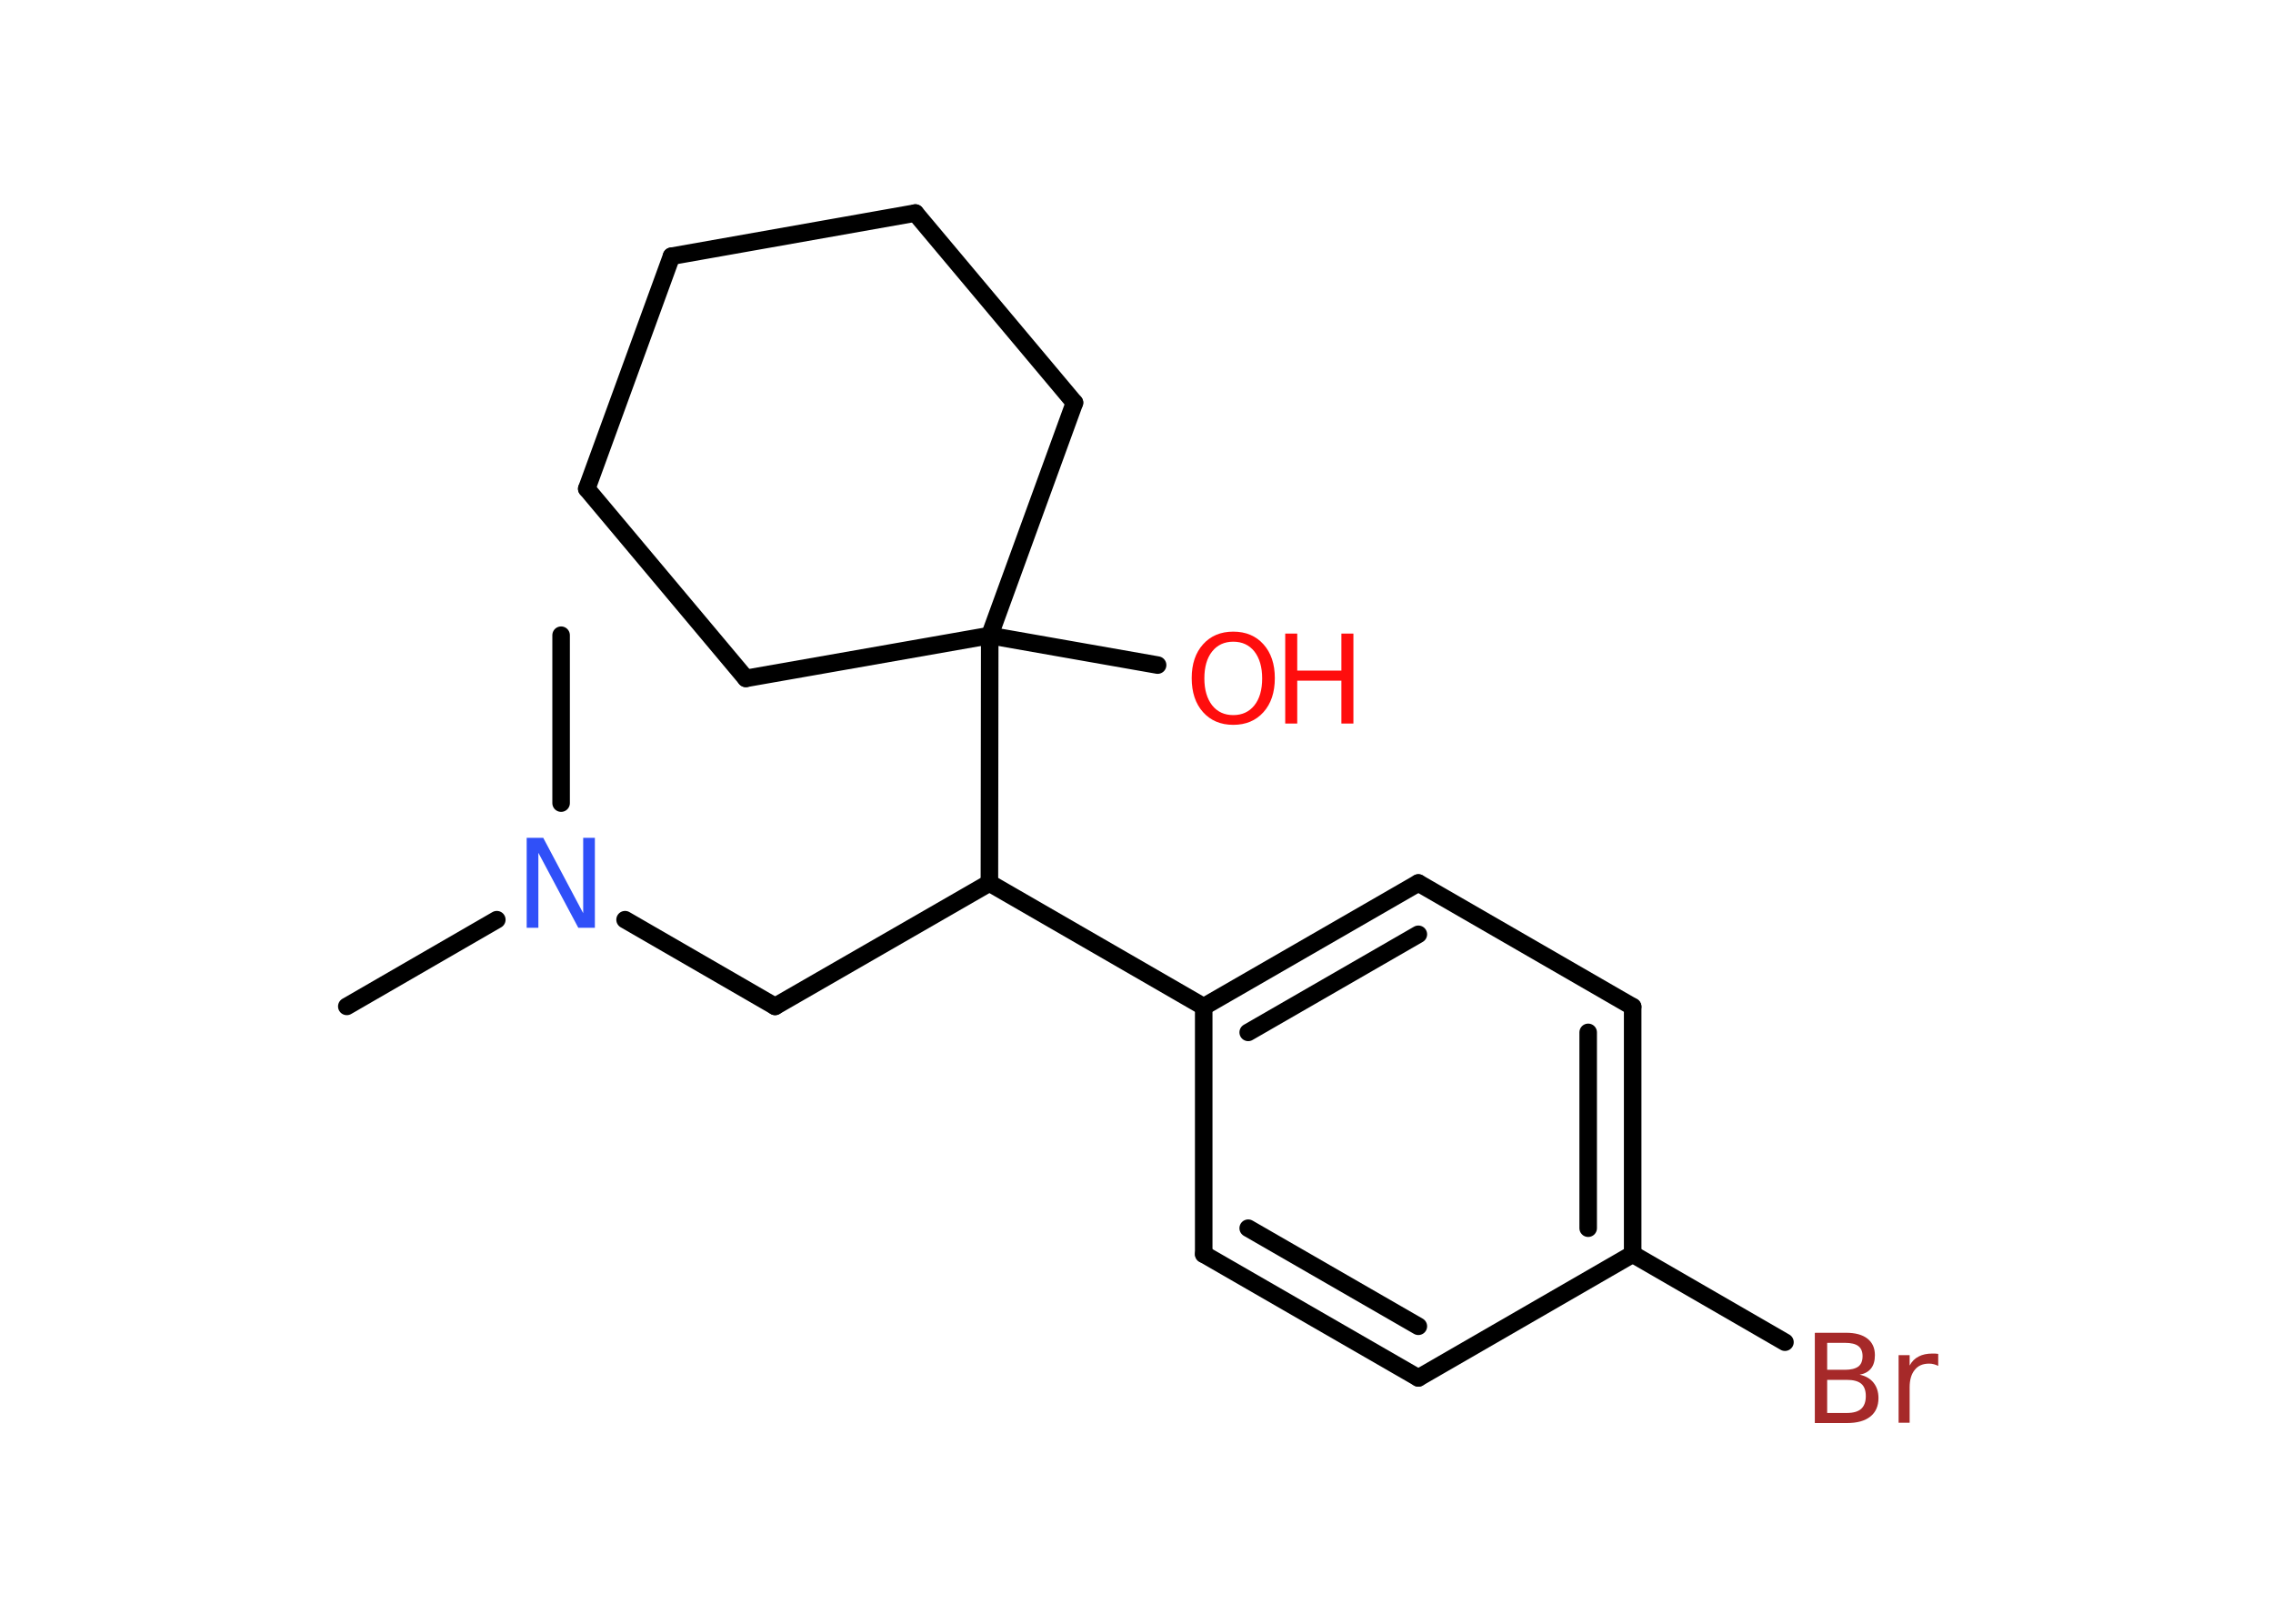 <?xml version='1.0' encoding='UTF-8'?>
<!DOCTYPE svg PUBLIC "-//W3C//DTD SVG 1.1//EN" "http://www.w3.org/Graphics/SVG/1.1/DTD/svg11.dtd">
<svg version='1.2' xmlns='http://www.w3.org/2000/svg' xmlns:xlink='http://www.w3.org/1999/xlink' width='70.0mm' height='50.0mm' viewBox='0 0 70.0 50.0'>
  <desc>Generated by the Chemistry Development Kit (http://github.com/cdk)</desc>
  <g stroke-linecap='round' stroke-linejoin='round' stroke='#000000' stroke-width='.54' fill='#FF0D0D'>
    <rect x='.0' y='.0' width='70.0' height='50.0' fill='#FFFFFF' stroke='none'/>
    <g id='mol1' class='mol'>
      <line id='mol1bnd1' class='bond' x1='10.68' y1='30.99' x2='15.3' y2='28.32'/>
      <line id='mol1bnd2' class='bond' x1='17.28' y1='24.73' x2='17.28' y2='19.56'/>
      <line id='mol1bnd3' class='bond' x1='19.25' y1='28.32' x2='23.87' y2='30.99'/>
      <line id='mol1bnd4' class='bond' x1='23.87' y1='30.99' x2='30.47' y2='27.19'/>
      <line id='mol1bnd5' class='bond' x1='30.47' y1='27.19' x2='37.07' y2='31.0'/>
      <g id='mol1bnd6' class='bond'>
        <line x1='43.68' y1='27.19' x2='37.07' y2='31.0'/>
        <line x1='43.68' y1='28.77' x2='38.44' y2='31.79'/>
      </g>
      <line id='mol1bnd7' class='bond' x1='43.68' y1='27.19' x2='50.28' y2='31.0'/>
      <g id='mol1bnd8' class='bond'>
        <line x1='50.28' y1='38.62' x2='50.28' y2='31.0'/>
        <line x1='48.91' y1='37.82' x2='48.91' y2='31.79'/>
      </g>
      <line id='mol1bnd9' class='bond' x1='50.28' y1='38.62' x2='54.97' y2='41.33'/>
      <line id='mol1bnd10' class='bond' x1='50.28' y1='38.62' x2='43.68' y2='42.43'/>
      <g id='mol1bnd11' class='bond'>
        <line x1='37.07' y1='38.62' x2='43.68' y2='42.43'/>
        <line x1='38.44' y1='37.82' x2='43.68' y2='40.84'/>
      </g>
      <line id='mol1bnd12' class='bond' x1='37.07' y1='31.0' x2='37.07' y2='38.62'/>
      <line id='mol1bnd13' class='bond' x1='30.47' y1='27.19' x2='30.48' y2='19.57'/>
      <line id='mol1bnd14' class='bond' x1='30.48' y1='19.57' x2='35.65' y2='20.48'/>
      <line id='mol1bnd15' class='bond' x1='30.48' y1='19.57' x2='33.09' y2='12.4'/>
      <line id='mol1bnd16' class='bond' x1='33.09' y1='12.4' x2='28.19' y2='6.56'/>
      <line id='mol1bnd17' class='bond' x1='28.19' y1='6.56' x2='20.68' y2='7.89'/>
      <line id='mol1bnd18' class='bond' x1='20.68' y1='7.89' x2='18.07' y2='15.05'/>
      <line id='mol1bnd19' class='bond' x1='18.07' y1='15.05' x2='22.97' y2='20.89'/>
      <line id='mol1bnd20' class='bond' x1='30.48' y1='19.57' x2='22.97' y2='20.89'/>
      <path id='mol1atm2' class='atom' d='M16.23 25.8h.5l1.23 2.32v-2.32h.36v2.77h-.51l-1.23 -2.31v2.31h-.36v-2.77z' stroke='none' fill='#3050F8'/>
      <path id='mol1atm10' class='atom' d='M56.27 42.49v1.02h.6q.31 .0 .45 -.13q.14 -.13 .14 -.39q.0 -.26 -.14 -.38q-.14 -.12 -.45 -.12h-.6zM56.27 41.35v.83h.55q.27 .0 .41 -.1q.13 -.1 .13 -.32q.0 -.21 -.13 -.31q-.13 -.1 -.41 -.1h-.55zM55.9 41.04h.95q.43 .0 .66 .18q.23 .18 .23 .51q.0 .26 -.12 .41q-.12 .15 -.35 .19q.28 .06 .43 .25q.15 .19 .15 .47q.0 .37 -.25 .57q-.25 .2 -.72 .2h-.99v-2.77zM59.69 42.06q-.06 -.03 -.13 -.05q-.07 -.02 -.15 -.02q-.29 .0 -.44 .19q-.16 .19 -.16 .54v1.09h-.34v-2.08h.34v.32q.1 -.19 .28 -.28q.17 -.09 .42 -.09q.04 .0 .08 .0q.04 .0 .1 .01v.35z' stroke='none' fill='#A62929'/>
      <g id='mol1atm14' class='atom'>
        <path d='M37.98 19.76q-.41 .0 -.65 .3q-.24 .3 -.24 .83q.0 .52 .24 .83q.24 .3 .65 .3q.41 .0 .65 -.3q.24 -.3 .24 -.83q.0 -.52 -.24 -.83q-.24 -.3 -.65 -.3zM37.98 19.45q.58 .0 .93 .39q.35 .39 .35 1.04q.0 .66 -.35 1.05q-.35 .39 -.93 .39q-.58 .0 -.93 -.39q-.35 -.39 -.35 -1.05q.0 -.65 .35 -1.04q.35 -.39 .93 -.39z' stroke='none'/>
        <path d='M39.58 19.51h.37v1.14h1.36v-1.14h.37v2.77h-.37v-1.32h-1.36v1.32h-.37v-2.77z' stroke='none'/>
      </g>
    </g>
  </g>
</svg>
